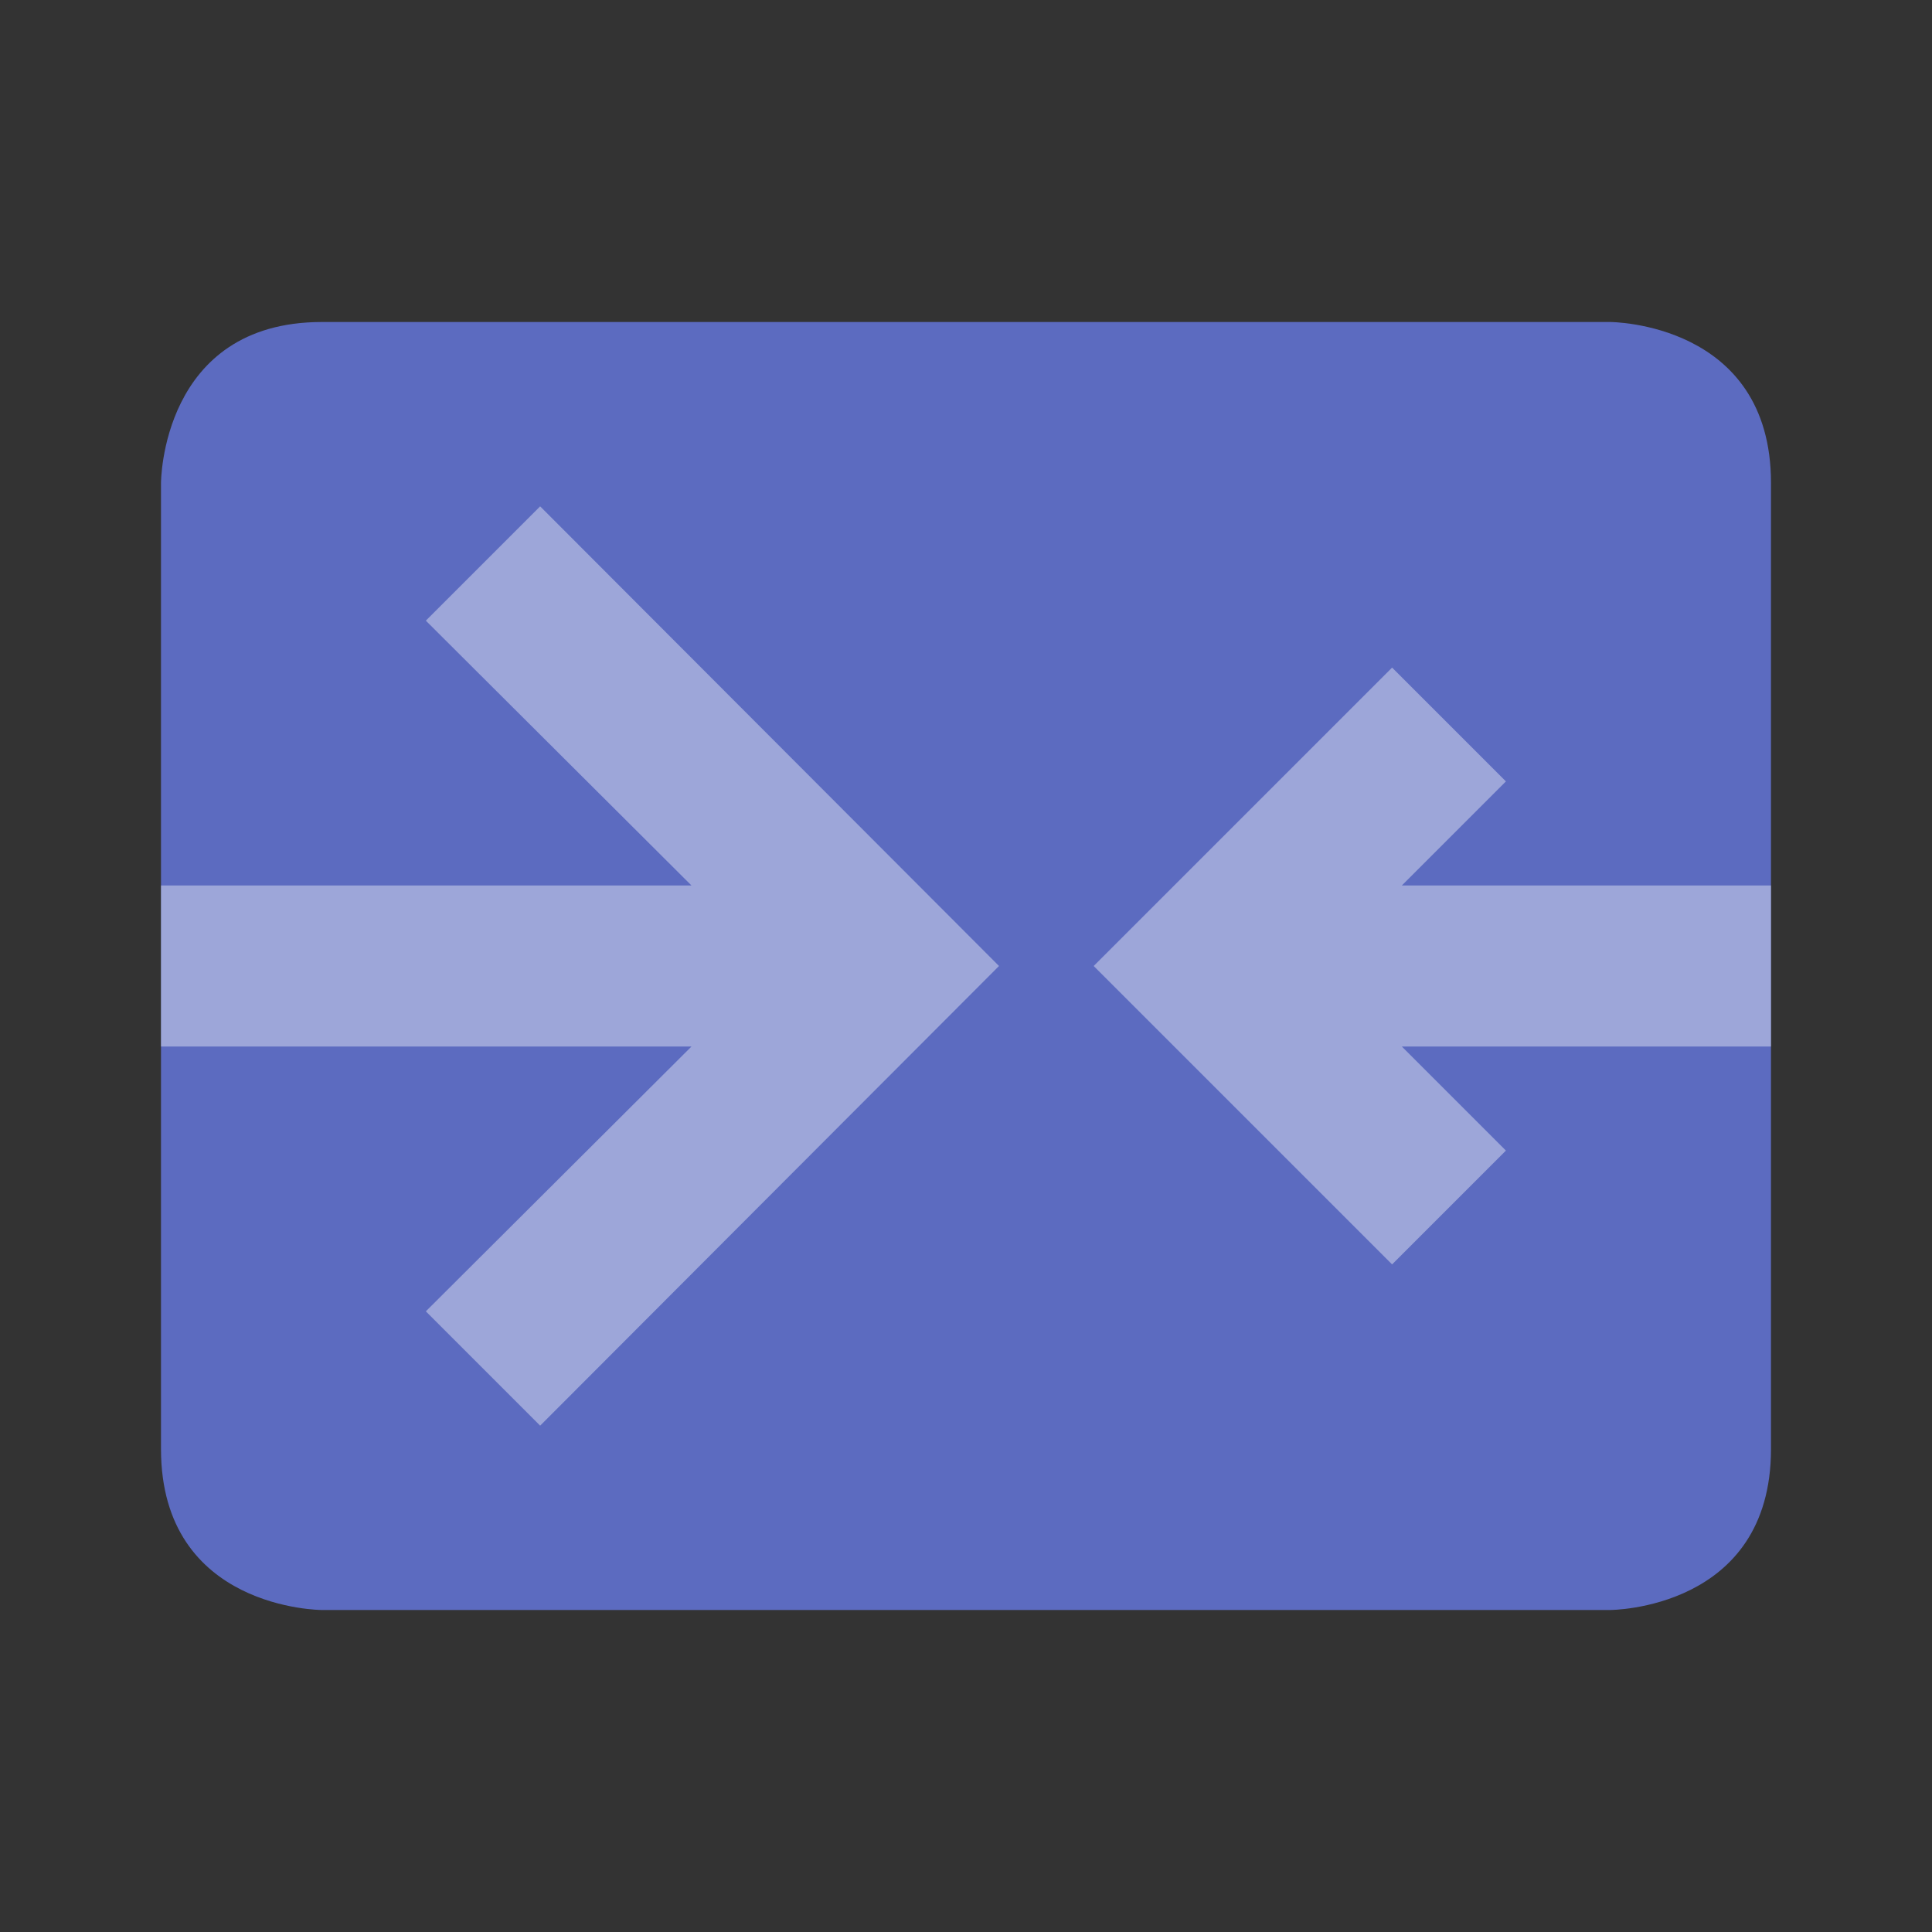 <?xml version="1.0" encoding="utf-8"?>
<!-- Generator: Adobe Illustrator 16.0.0, SVG Export Plug-In . SVG Version: 6.00 Build 0)  -->
<!DOCTYPE svg PUBLIC "-//W3C//DTD SVG 1.1//EN" "http://www.w3.org/Graphics/SVG/1.1/DTD/svg11.dtd">
<svg xmlns="http://www.w3.org/2000/svg" xmlns:xlink="http://www.w3.org/1999/xlink" version="1.1" id="Capa_1" x="0px" y="0px" width="24px" height="24px" viewBox="0 0 24 24" style="enable-background:new 0 0 24 24;" xml:space="preserve">
<rect x="0" y="0" width="24" height="24" fill="#333333" stroke="none"/>
<style type="text/css">
<![CDATA[
	.stshockcolor{fill:#5C6BC0;}
	.st1{fill:none;}
	.st2{opacity:0.4;fill:#FFFFFF;}
]]>
</style>
<rect class="st1" width="24" height="24"/>
<path id="shock_x5F_color_1_" class="stshockcolor" d="M22,6c0-2-2-2-2-2H4C2,4,2,6,2,6v12c0,2,2,2,2,2h16c0,0,2,0,2-2V6z"/>
<path class="st2" d="M2,11h6.59l-3.3-3.29l1.42-1.42l5.7,5.71l-5.7,5.71l-1.42-1.42L8.59,13H2V11z M22,11h-4.586l1.293-1.293  l-1.414-1.414L13.586,12l3.707,3.707l1.414-1.414L17.414,13H22V11z"/>
</svg>
